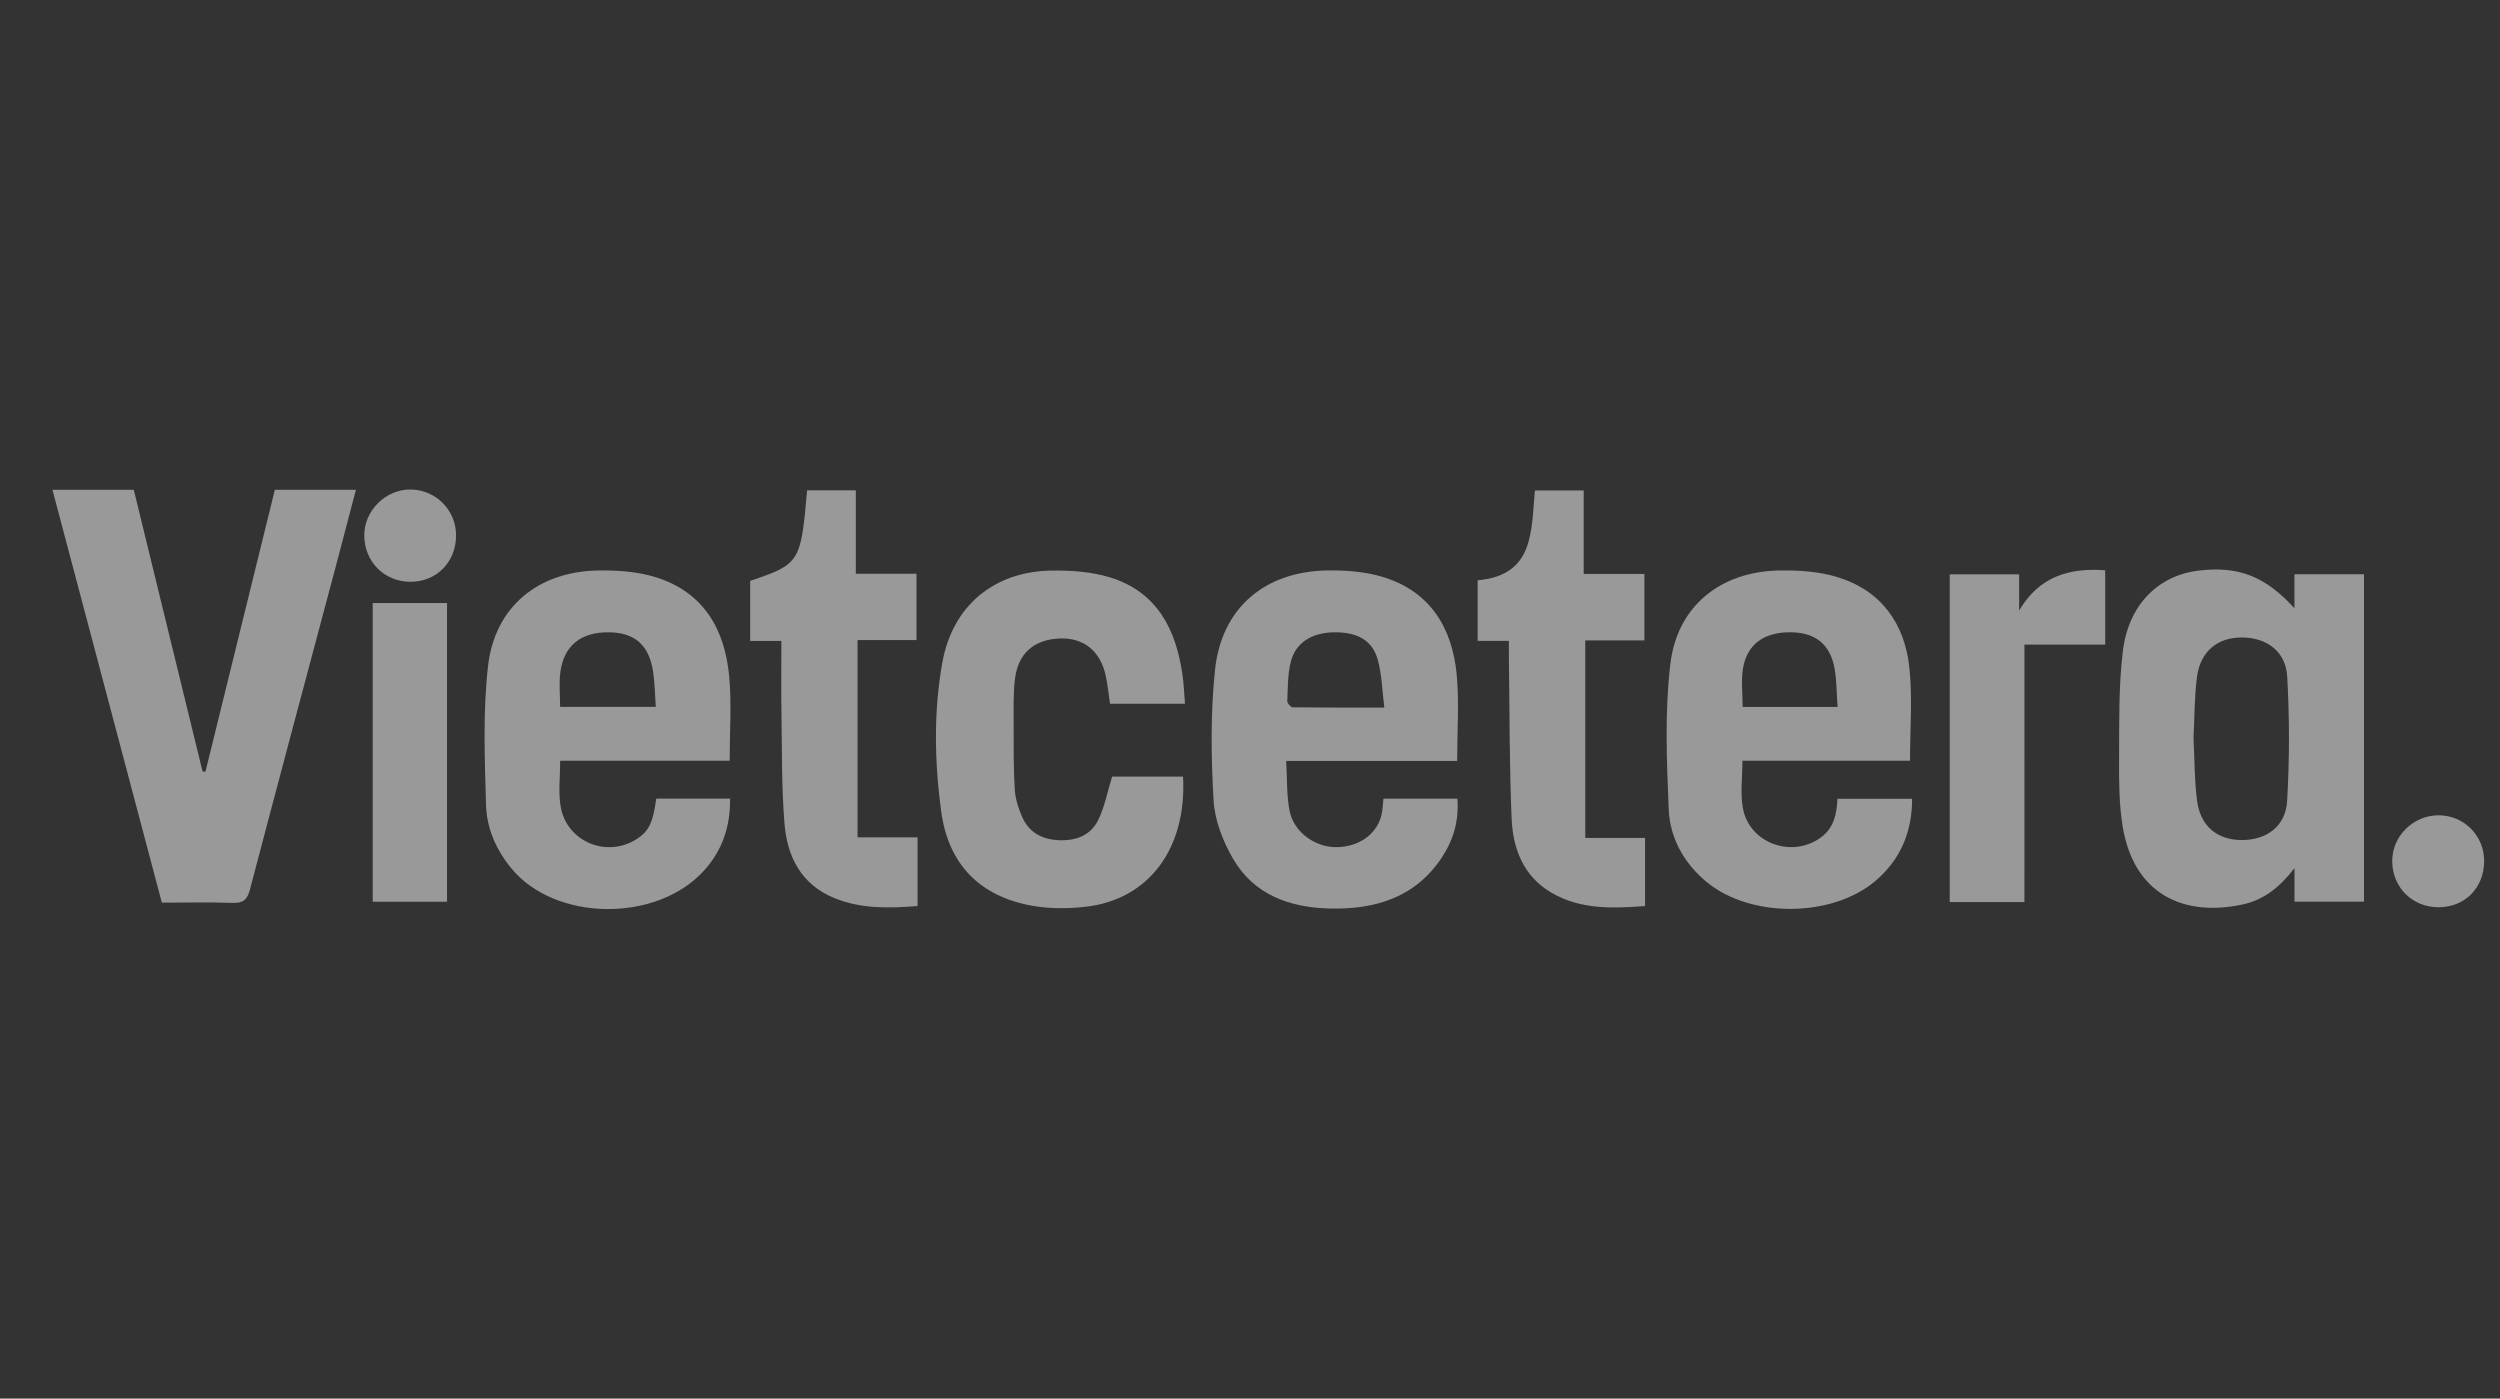 <svg width="143" height="80" viewBox="0 0 143 80" fill="none" xmlns="http://www.w3.org/2000/svg">
<rect x="0" y="0" width="143" height="80" fill="#333333" stroke="none"/>
<g opacity="0.5">
<g clip-path="url(#clip0_517_908)">
<path d="M3 28.016C4.596 28.016 6.075 28.016 7.652 28.016C8.961 33.375 10.273 38.753 11.588 44.133C11.643 44.135 11.696 44.14 11.752 44.142C13.073 38.774 14.395 33.405 15.721 28.018C17.264 28.018 18.766 28.018 20.358 28.018C19.98 29.46 19.615 30.863 19.243 32.263C17.591 38.47 15.927 44.673 14.296 50.885C14.142 51.475 13.902 51.666 13.299 51.645C11.962 51.598 10.623 51.631 9.258 51.631C7.164 43.734 5.089 35.9 3 28.016Z" fill="white"/>
<path d="M131.242 34.791C131.242 34.058 131.242 33.478 131.242 32.849C132.589 32.849 133.873 32.849 135.221 32.849C135.221 39.06 135.221 45.29 135.221 51.576C133.934 51.576 132.631 51.576 131.245 51.576C131.245 50.996 131.245 50.422 131.245 49.656C130.391 50.767 129.467 51.481 128.284 51.734C124.823 52.478 122.034 51.084 121.414 47.26C121.209 45.99 121.205 44.678 121.212 43.387C121.224 41.34 121.181 39.275 121.427 37.251C121.749 34.583 123.458 32.913 125.764 32.638C128.03 32.371 129.557 32.945 131.242 34.791ZM125.469 42.236C125.532 43.429 125.516 44.636 125.675 45.82C125.868 47.269 126.837 48.047 128.222 48.051C129.645 48.055 130.741 47.27 130.825 45.807C130.962 43.442 130.962 41.057 130.828 38.691C130.746 37.245 129.632 36.456 128.208 36.463C126.834 36.47 125.865 37.259 125.67 38.709C125.515 39.871 125.53 41.053 125.469 42.236Z" fill="white"/>
<path d="M109.253 43.514C106.107 43.514 102.911 43.514 99.666 43.514C99.666 44.459 99.538 45.367 99.692 46.223C100.055 48.23 102.488 49.113 104.145 47.909C104.887 47.37 105.066 46.581 105.101 45.69C106.524 45.69 107.92 45.69 109.373 45.69C109.373 47.612 108.695 49.198 107.237 50.419C104.749 52.499 100.109 52.512 97.62 50.45C96.321 49.375 95.52 47.936 95.451 46.3C95.335 43.531 95.219 40.726 95.543 37.988C95.936 34.654 98.433 32.682 101.794 32.631C102.886 32.614 104.03 32.688 105.066 33C107.586 33.76 108.944 35.645 109.216 38.186C109.401 39.909 109.253 41.664 109.253 43.514ZM105.109 40.438C105.054 39.658 105.06 38.951 104.943 38.265C104.702 36.869 103.852 36.184 102.452 36.166C100.918 36.146 99.934 36.835 99.699 38.236C99.582 38.937 99.679 39.674 99.679 40.438C101.451 40.438 103.205 40.438 105.109 40.438Z" fill="white"/>
<path d="M32.043 43.515C32.043 44.44 31.93 45.299 32.066 46.116C32.401 48.156 34.731 49.109 36.451 47.974C37.118 47.534 37.356 47.036 37.538 45.679C38.915 45.679 40.295 45.679 41.759 45.679C41.779 47.266 41.325 48.641 40.261 49.807C37.54 52.791 31.747 52.712 29.247 49.667C28.378 48.61 27.838 47.374 27.801 46.053C27.726 43.399 27.616 40.714 27.917 38.087C28.306 34.7 30.798 32.681 34.23 32.632C35.32 32.616 36.466 32.694 37.499 33.014C40.243 33.862 41.467 35.998 41.711 38.706C41.853 40.267 41.737 41.853 41.737 43.514C38.506 43.515 35.294 43.515 32.043 43.515ZM37.511 40.431C37.461 39.728 37.455 39.075 37.36 38.434C37.131 36.889 36.301 36.174 34.803 36.167C33.235 36.158 32.265 36.92 32.054 38.426C31.965 39.066 32.039 39.73 32.039 40.431C33.851 40.431 35.623 40.431 37.511 40.431Z" fill="white"/>
<path d="M83.35 43.527C80.098 43.527 76.904 43.527 73.57 43.527C73.629 44.523 73.587 45.471 73.762 46.376C73.998 47.6 75.237 48.478 76.461 48.458C77.733 48.439 78.75 47.72 79.018 46.625C79.091 46.334 79.093 46.025 79.133 45.684C80.518 45.684 81.897 45.684 83.361 45.684C83.461 46.904 83.149 48.014 82.497 49.011C80.983 51.33 78.676 52.027 76.075 51.968C73.799 51.915 71.749 51.203 70.544 49.144C69.956 48.139 69.483 46.926 69.417 45.782C69.272 43.298 69.239 40.779 69.5 38.309C69.874 34.774 72.348 32.687 75.916 32.63C76.984 32.613 78.105 32.697 79.116 33.008C81.829 33.842 83.078 35.934 83.326 38.62C83.47 40.208 83.35 41.819 83.35 43.527ZM79.184 40.474C79.061 39.5 79.043 38.603 78.816 37.763C78.512 36.629 77.649 36.149 76.3 36.168C75.035 36.185 74.099 36.765 73.829 37.868C73.652 38.587 73.666 39.356 73.633 40.103C73.628 40.222 73.829 40.456 73.938 40.458C75.626 40.48 77.315 40.474 79.184 40.474Z" fill="white"/>
<path d="M67.781 40.254C66.291 40.254 64.908 40.254 63.493 40.254C63.413 39.711 63.362 39.175 63.249 38.655C62.938 37.223 61.978 36.464 60.601 36.522C59.137 36.584 58.231 37.372 58.053 38.853C57.956 39.667 57.981 40.499 57.981 41.324C57.981 42.596 57.967 43.871 58.043 45.14C58.076 45.688 58.254 46.253 58.482 46.758C58.862 47.601 59.581 48.005 60.507 48.057C61.509 48.114 62.379 47.809 62.823 46.896C63.185 46.153 63.339 45.31 63.612 44.423C64.873 44.423 66.272 44.423 67.671 44.423C67.891 48.526 65.718 51.46 62.092 51.868C61.075 51.982 60.004 51.986 59.002 51.803C56.057 51.261 54.245 49.459 53.834 46.398C53.455 43.576 53.395 40.699 53.906 37.878C54.493 34.64 56.871 32.68 60.152 32.637C61.267 32.623 62.435 32.701 63.491 33.026C66.192 33.859 67.277 36.011 67.642 38.632C67.714 39.14 67.731 39.657 67.781 40.254Z" fill="white"/>
<path d="M52.485 47.894C52.485 49.279 52.485 50.523 52.485 51.825C50.855 51.953 49.268 51.996 47.741 51.377C45.827 50.6 45.025 49.005 44.872 47.104C44.707 45.043 44.733 42.965 44.7 40.894C44.677 39.509 44.695 38.124 44.695 36.662C44.074 36.662 43.521 36.662 42.91 36.662C42.91 35.466 42.91 34.347 42.91 33.227C45.753 32.263 45.809 32.176 46.166 28.046C47.063 28.046 47.968 28.046 48.953 28.046C48.953 29.596 48.953 31.162 48.953 32.819C50.145 32.819 51.264 32.819 52.424 32.819C52.424 34.12 52.424 35.329 52.424 36.612C51.309 36.612 50.213 36.612 49.052 36.612C49.052 40.389 49.052 44.095 49.052 47.896C50.167 47.894 51.304 47.894 52.485 47.894Z" fill="white"/>
<path d="M90.678 47.931C91.843 47.931 92.945 47.931 94.096 47.931C94.096 49.241 94.096 50.5 94.096 51.826C92.241 51.962 90.408 52.039 88.738 51.06C87.135 50.12 86.537 48.542 86.465 46.821C86.334 43.738 86.351 40.649 86.308 37.564C86.303 37.287 86.308 37.008 86.308 36.659C85.688 36.659 85.132 36.659 84.522 36.659C84.522 35.468 84.522 34.347 84.522 33.193C87.772 32.904 87.579 30.38 87.796 28.053C88.691 28.053 89.594 28.053 90.588 28.053C90.588 29.606 90.588 31.17 90.588 32.83C91.789 32.83 92.906 32.83 94.061 32.83C94.061 34.138 94.061 35.349 94.061 36.63C92.926 36.63 91.828 36.63 90.677 36.63C90.678 40.407 90.678 44.119 90.678 47.931Z" fill="white"/>
<path d="M115.797 51.599C114.309 51.599 112.948 51.599 111.525 51.599C111.525 45.369 111.525 39.139 111.525 32.853C112.806 32.853 114.105 32.853 115.495 32.853C115.495 33.549 115.495 34.236 115.495 34.922C116.63 32.99 118.332 32.467 120.417 32.62C120.417 34.061 120.417 35.436 120.417 36.87C118.879 36.87 117.379 36.87 115.799 36.87C115.797 41.79 115.797 46.653 115.797 51.599Z" fill="white"/>
<path d="M21.319 34.496C22.764 34.496 24.147 34.496 25.57 34.496C25.57 40.194 25.57 45.862 25.57 51.581C24.163 51.581 22.762 51.581 21.319 51.581C21.319 45.9 21.319 40.232 21.319 34.496Z" fill="white"/>
<path d="M26.087 30.639C26.078 32.161 24.962 33.286 23.467 33.279C21.979 33.272 20.842 32.125 20.836 30.627C20.832 29.194 22.078 27.972 23.514 28C24.954 28.03 26.094 29.197 26.087 30.639Z" fill="white"/>
<path d="M142.093 49.252C142.09 50.786 140.994 51.894 139.48 51.894C137.984 51.894 136.846 50.762 136.835 49.263C136.825 47.826 138.047 46.622 139.507 46.635C140.951 46.648 142.096 47.806 142.093 49.252Z" fill="white"/>
</g>
</g>
<defs>
<clipPath id="clip0_517_908">
<rect width="139.093" height="24" fill="white" transform="translate(3 28)"/>
</clipPath>
</defs>
</svg>
